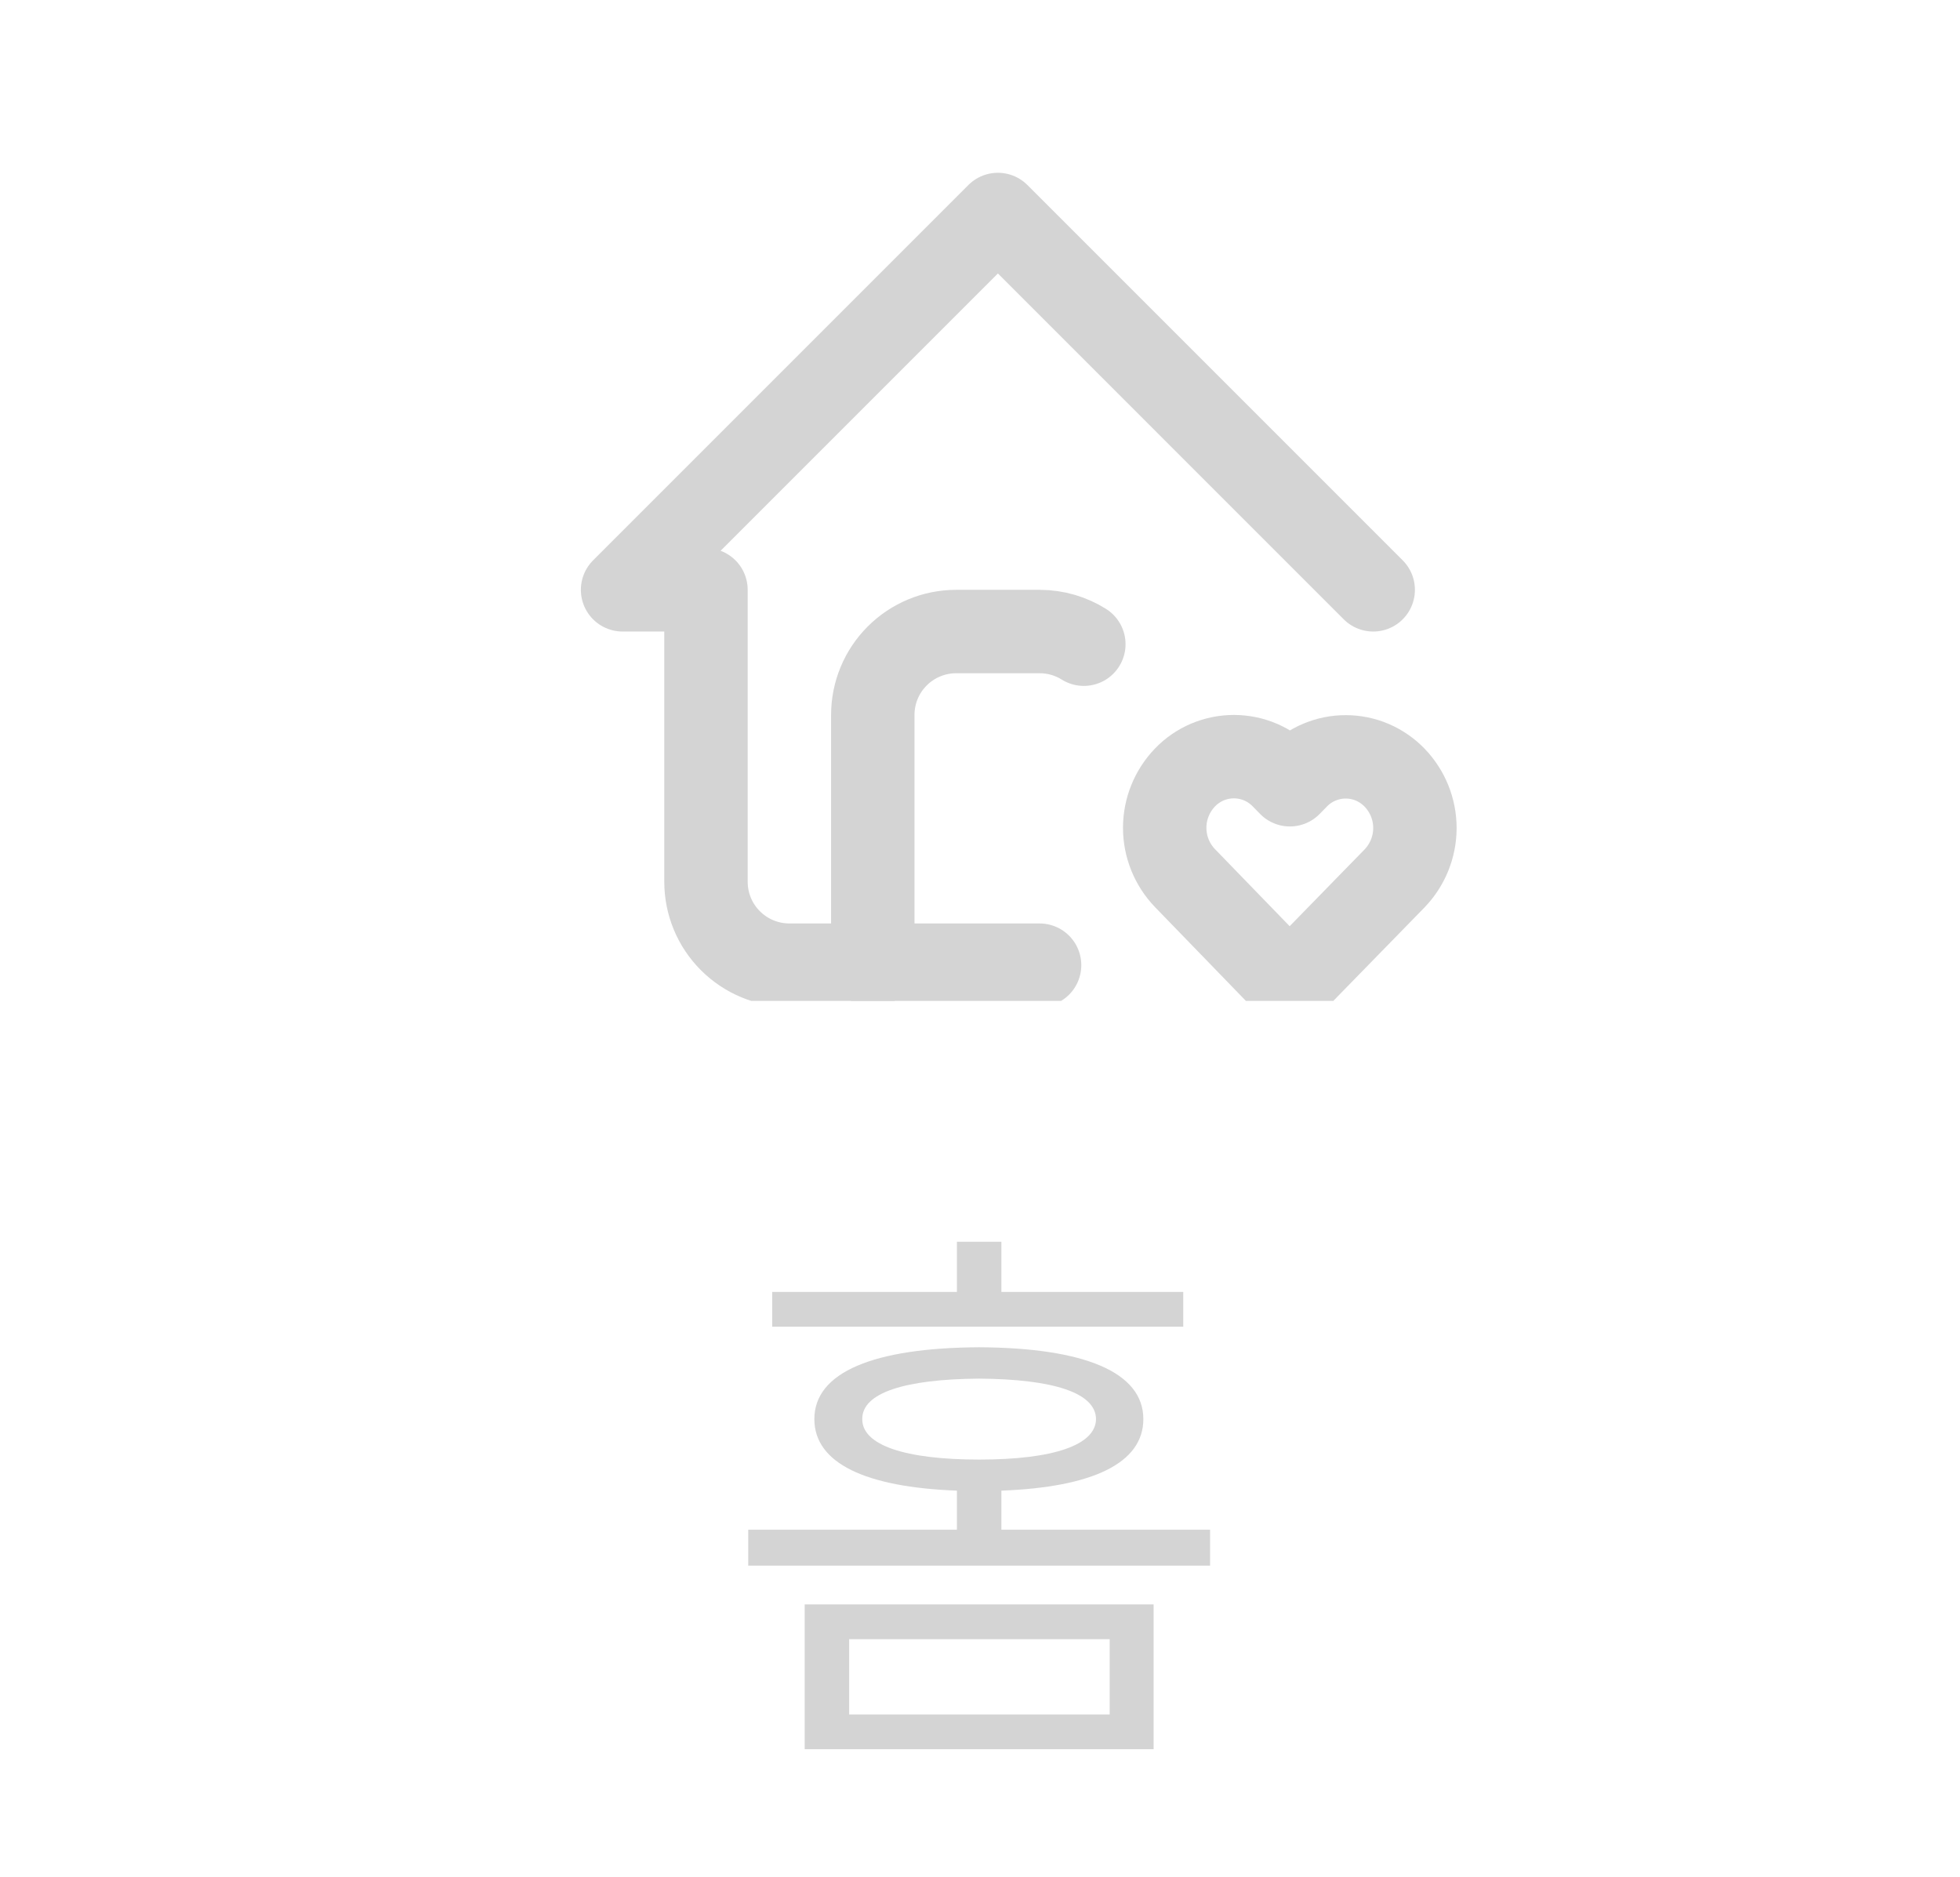 <svg width="47" height="45" viewBox="0 0 47 45" fill="none" xmlns="http://www.w3.org/2000/svg">
<g clip-path="url(#clip0_413_1701)">
<path d="M32.929 14.143L23.929 5.143L14.929 14.143H16.929V21.143C16.929 21.673 17.139 22.182 17.515 22.557C17.89 22.932 18.398 23.143 18.929 23.143H24.929" stroke="#D4D4D4" stroke-width="2" stroke-linecap="round" stroke-linejoin="round"/>
<path d="M20.929 23.143V17.143C20.929 16.613 21.139 16.104 21.515 15.729C21.89 15.354 22.398 15.143 22.929 15.143H24.929C25.319 15.143 25.683 15.255 25.99 15.447M30.923 23.643L33.441 21.063C33.753 20.739 33.928 20.307 33.929 19.857C33.93 19.407 33.756 18.975 33.445 18.65C33.293 18.492 33.111 18.366 32.91 18.279C32.709 18.193 32.492 18.148 32.273 18.148C32.054 18.147 31.837 18.191 31.635 18.277C31.433 18.362 31.251 18.487 31.099 18.645L30.931 18.817L30.763 18.645C30.611 18.487 30.429 18.361 30.228 18.274C30.026 18.188 29.81 18.144 29.591 18.143C29.372 18.143 29.155 18.187 28.953 18.272C28.751 18.358 28.569 18.483 28.417 18.641C28.105 18.965 27.93 19.396 27.929 19.846C27.928 20.296 28.102 20.728 28.413 21.053L30.923 23.643Z" stroke="#D4D4D4" stroke-width="2" stroke-linecap="round" stroke-linejoin="round"/>
</g>
<path d="M27.663 38.471H19.296V41.943H27.663V38.471ZM17.942 37.541H29.017V36.68H24.013V35.743C26.193 35.661 27.417 35.087 27.417 34.027C27.417 32.899 25.995 32.318 23.48 32.305C20.957 32.318 19.528 32.899 19.528 34.027C19.528 35.087 20.759 35.661 22.946 35.743V36.68H17.942V37.541ZM18.517 31.812H28.374V30.979H24.013V29.775H22.946V30.979H18.517V31.812ZM20.362 41.109V39.305H26.61V41.109H20.362ZM20.677 34.027C20.67 33.398 21.695 33.07 23.48 33.057C25.264 33.07 26.275 33.398 26.282 34.027C26.275 34.649 25.264 34.998 23.48 34.998C21.695 34.998 20.67 34.649 20.677 34.027Z" fill="#D4D4D4"/>
<defs>
<clipPath id="clip0_413_1701">
<rect width="24" height="24" fill="white" transform="translate(11.5)"/>
</clipPath>
</defs>
</svg>
